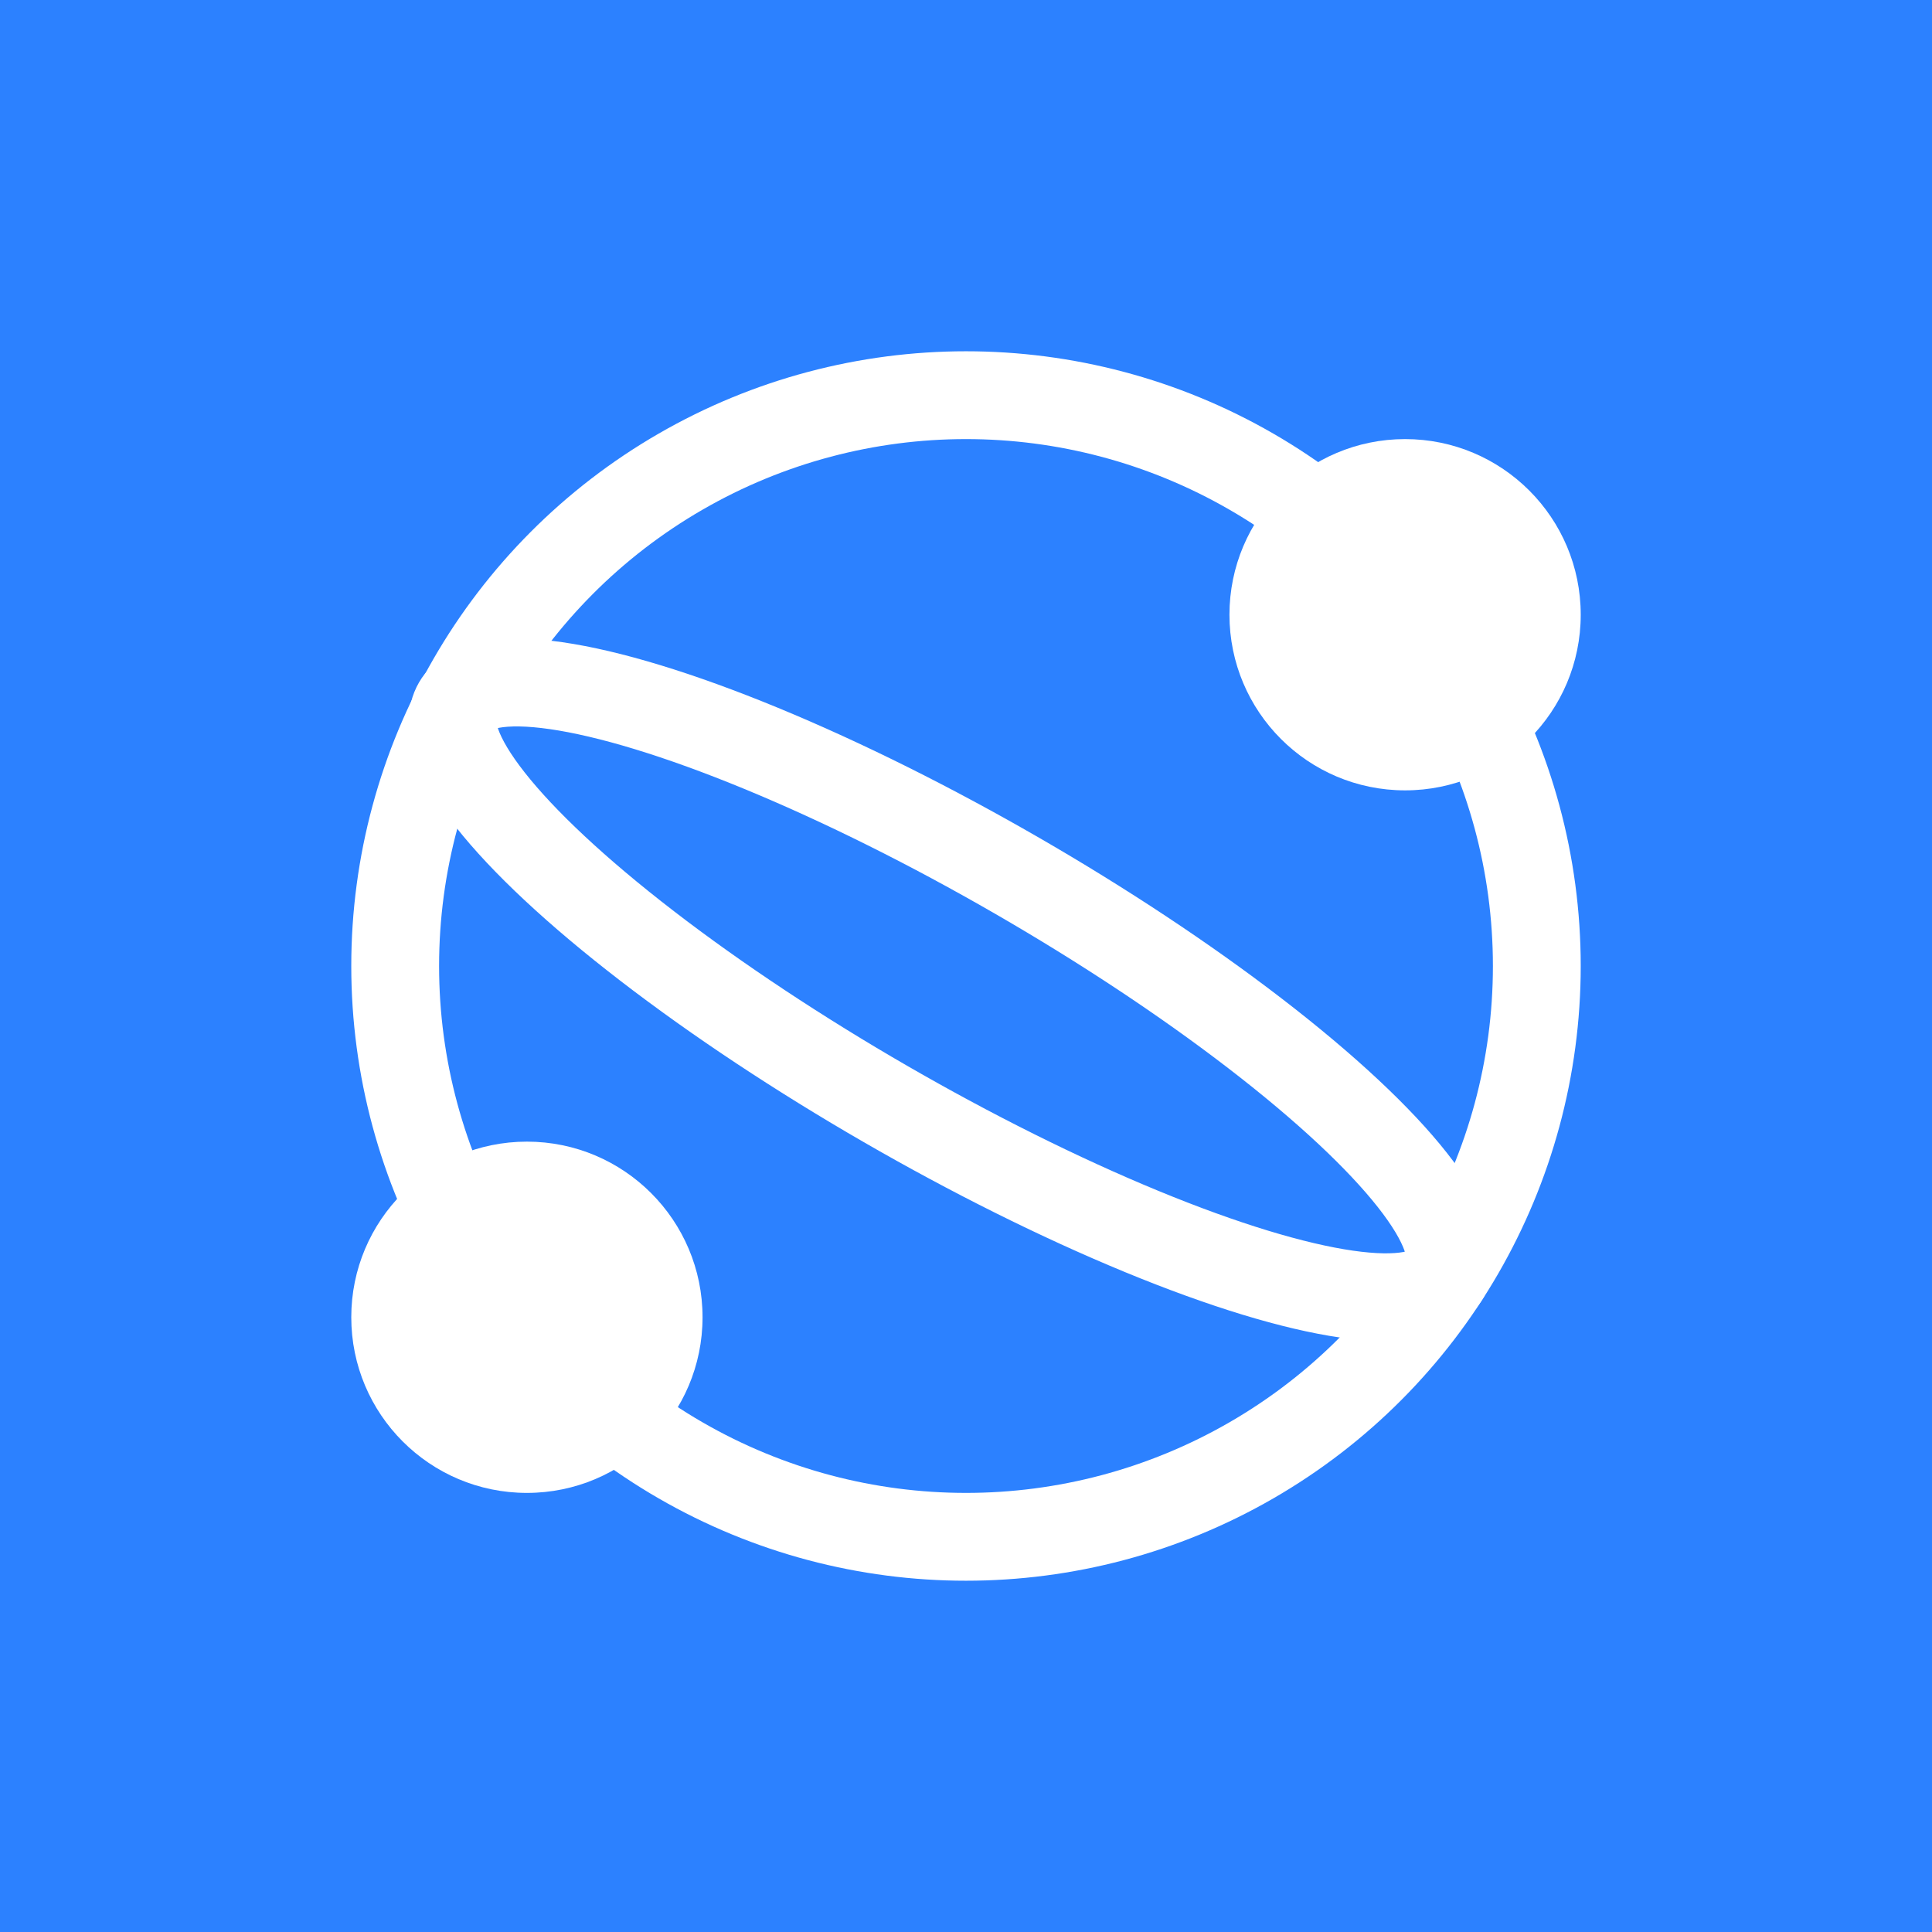 <?xml version="1.0" encoding="UTF-8"?>
<svg width="22px" height="22px" viewBox="0 0 22 22" version="1.1" xmlns="http://www.w3.org/2000/svg" xmlns:xlink="http://www.w3.org/1999/xlink">
    <!-- Generator: Sketch 43.1 (39012) - http://www.bohemiancoding.com/sketch -->
    <title>MDT报告</title>
    <desc>Created with Sketch.</desc>
    <defs></defs>
    <g id="切片" stroke="none" stroke-width="1" fill="none" fill-rule="evenodd">
        <g id="MDT报告">
            <g id="waston">
                <rect id="会诊报告" fill="#2C81FF" x="0" y="0" width="22" height="22"></rect>
                <circle id="Oval-Copy" stroke="#FFFFFF" cx="11" cy="11" r="6.5"></circle>
                <ellipse id="Oval-Copy-2" stroke="#FFFFFF" transform="translate(10.833, 11.272) rotate(-330) translate(-10.833, -11.272) " cx="10.833" cy="11.272" rx="6.5" ry="1.5"></ellipse>
                <circle id="Oval-4-Copy" fill="#FFFFFF" cx="16" cy="7" r="2"></circle>
                <circle id="Oval-4-Copy-2" fill="#FFFFFF" cx="6" cy="15" r="2"></circle>
            </g>
        </g>
    </g>
</svg>